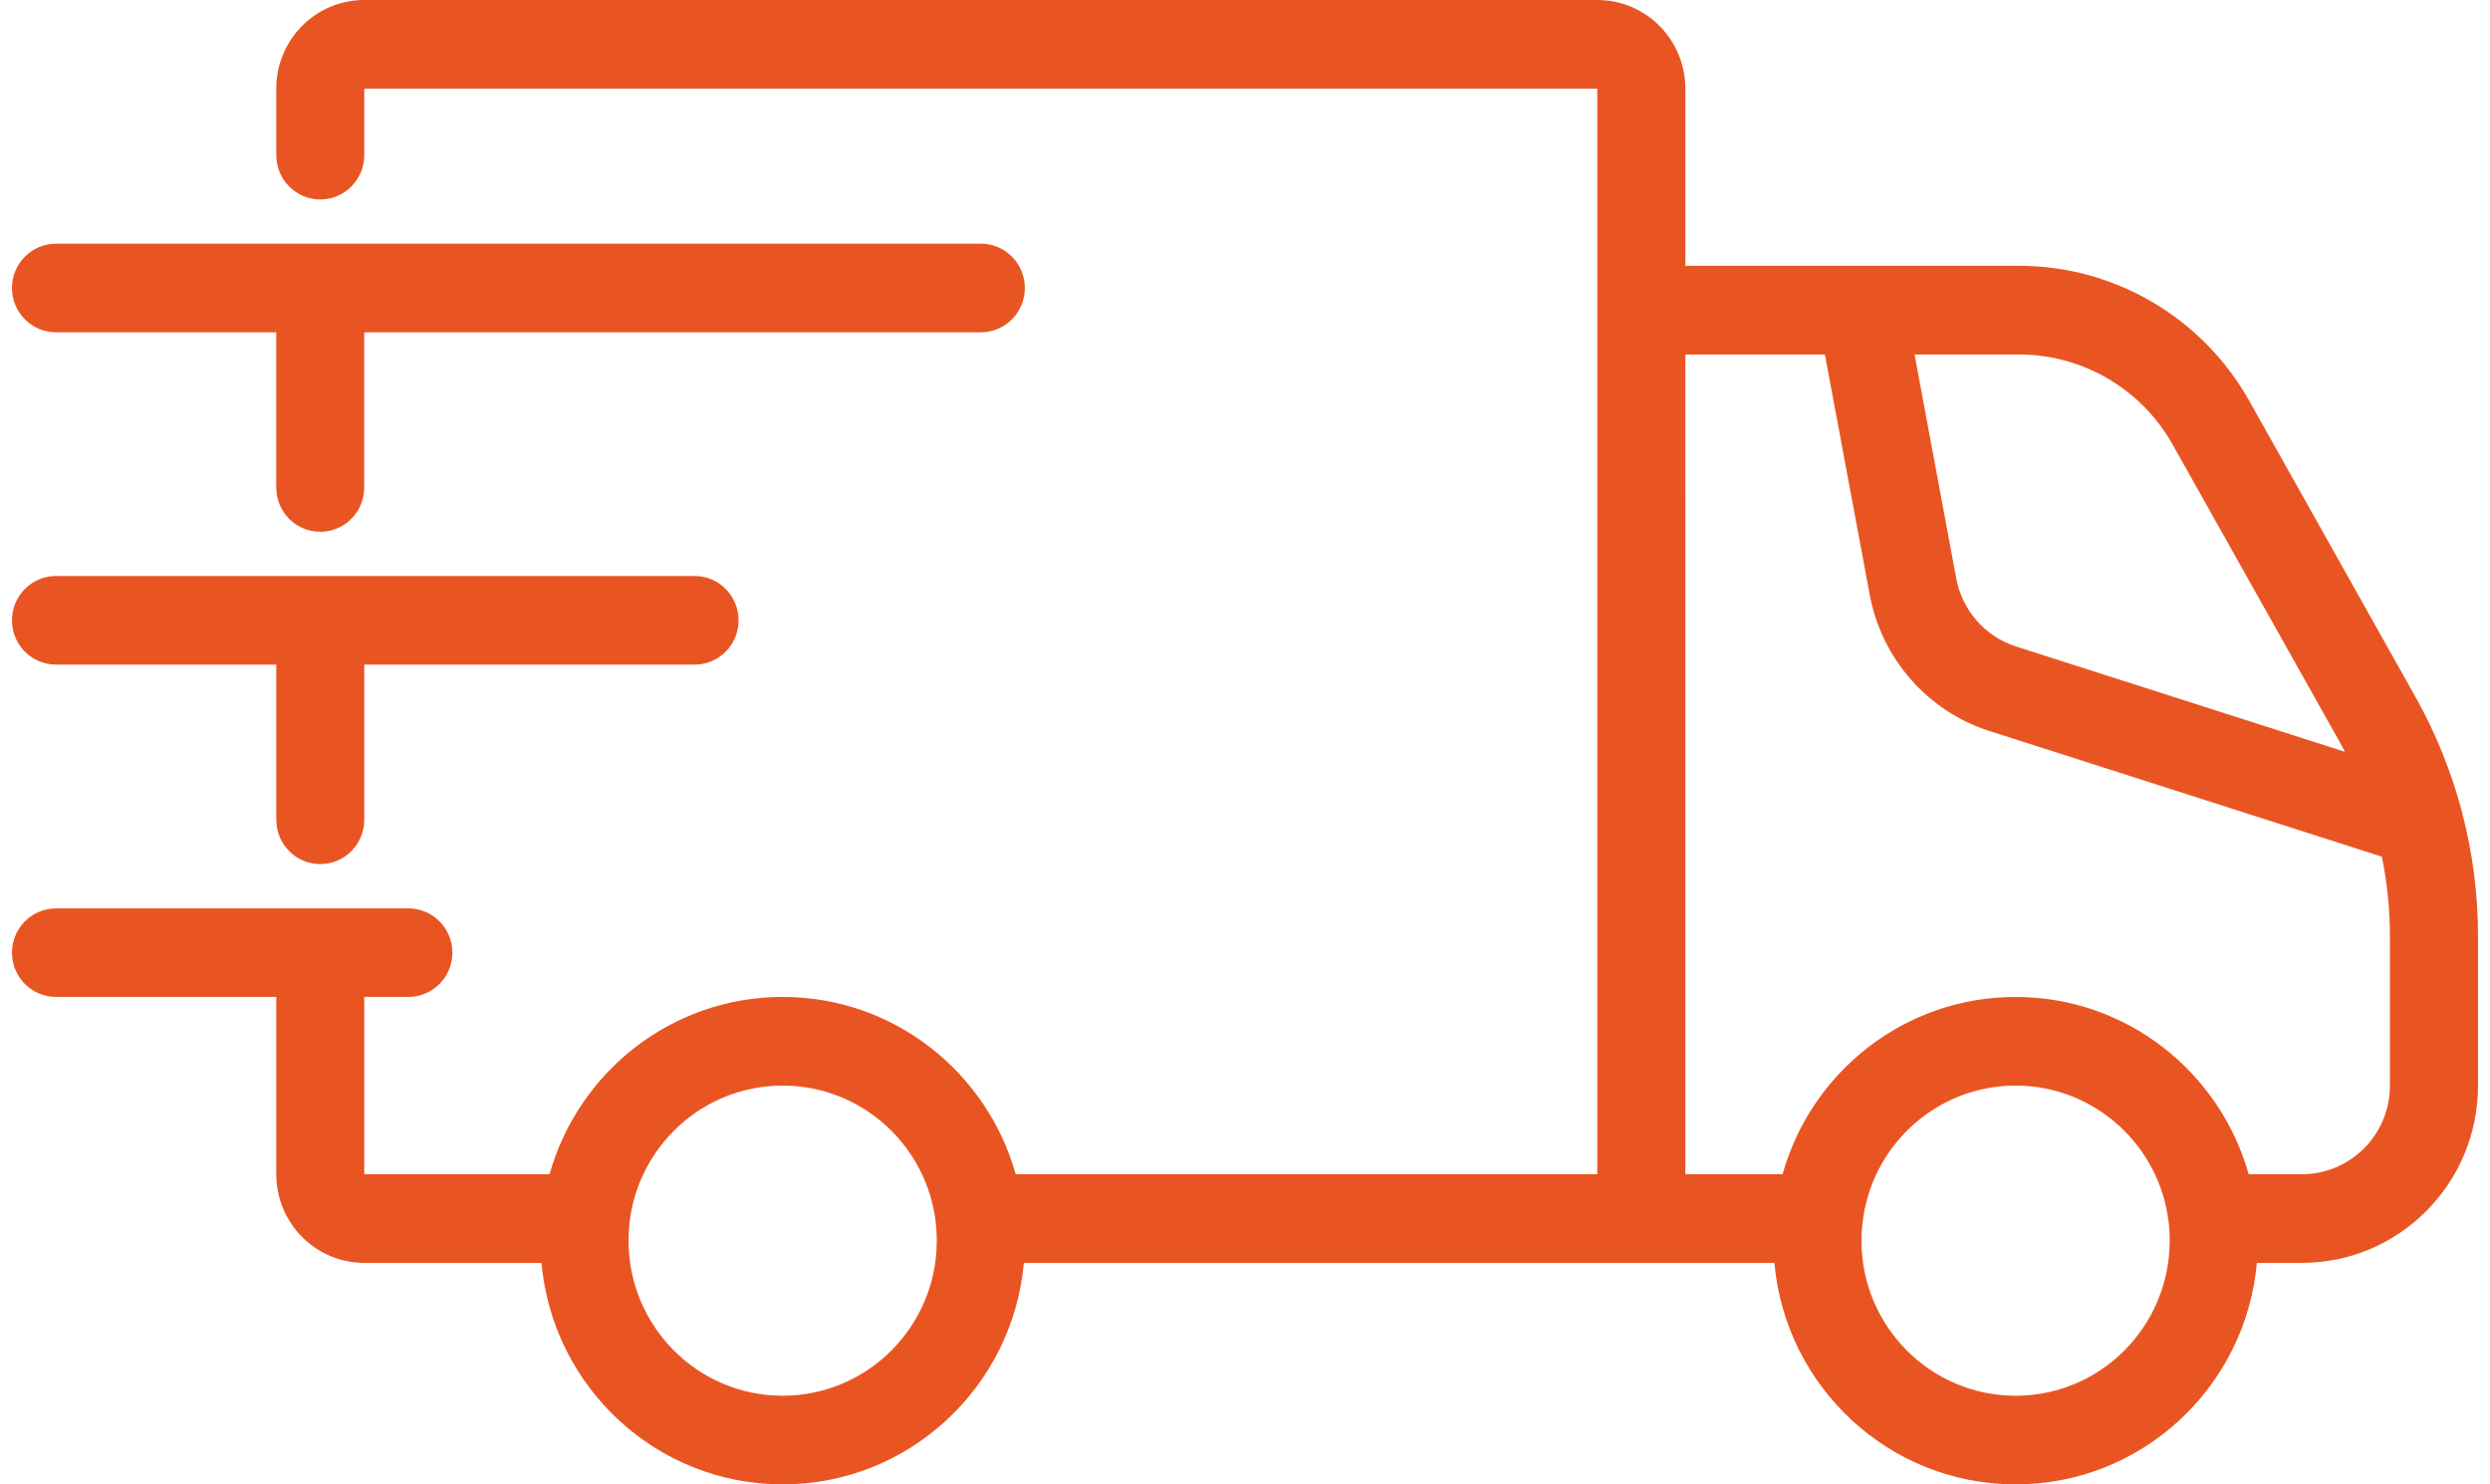 <svg width="104" height="62" viewBox="0 0 104 62" fill="none" xmlns="http://www.w3.org/2000/svg">
<path fill-rule="evenodd" clip-rule="evenodd" d="M11.539 3.703C11.539 1.656 13.185 0 15.214 0H66.714C68.743 0 70.393 1.656 70.393 3.703V11.103H84.338C88.317 11.103 91.987 13.26 93.945 16.743L100.877 29.091C102.594 32.145 103.5 35.595 103.5 39.106V45.343C103.5 49.432 100.204 52.748 96.14 52.748H94.263C93.798 57.935 89.464 62 84.187 62C78.909 62 74.575 57.935 74.111 52.748H42.763C42.299 57.935 37.965 62 32.687 62C27.41 62 23.081 57.935 22.616 52.748H15.214C13.185 52.748 11.539 51.088 11.539 49.045V41.64H2.34C1.326 41.64 0.501 40.815 0.501 39.789C0.501 38.768 1.326 37.942 2.34 37.942H17.054C18.073 37.942 18.894 38.768 18.894 39.789C18.894 40.815 18.073 41.64 17.054 41.64H15.214V49.045H22.953C24.157 44.77 28.059 41.64 32.687 41.64C37.32 41.64 41.222 44.77 42.422 49.045H66.714V3.702H15.214V6.479C15.214 7.5 14.394 8.331 13.379 8.331C12.36 8.331 11.539 7.5 11.539 6.479V3.703ZM70.393 49.046H74.452C75.651 44.77 79.554 41.641 84.186 41.641C88.814 41.641 92.717 44.77 93.921 49.046H96.14C98.174 49.046 99.82 47.39 99.82 45.343V39.107C99.82 37.986 99.706 36.869 99.483 35.781L83.091 30.532C80.511 29.707 78.591 27.517 78.093 24.84L76.22 14.806H70.392L70.393 49.046ZM79.966 14.806L81.706 24.158C81.958 25.499 82.915 26.591 84.205 27.002L97.941 31.401C97.856 31.239 97.766 31.072 97.676 30.91L90.744 18.567C89.435 16.243 86.988 14.807 84.338 14.807L79.966 14.806ZM0.5 12.029C0.5 11.008 1.325 10.178 2.34 10.178H40.965C41.98 10.178 42.805 11.008 42.805 12.029C42.805 13.05 41.98 13.88 40.965 13.88H15.213V20.36C15.213 21.381 14.393 22.211 13.378 22.211C12.358 22.211 11.538 21.381 11.538 20.36V13.88H2.339C1.325 13.88 0.5 13.05 0.5 12.029ZM0.5 25.909C0.5 24.888 1.325 24.058 2.34 24.058H29.012C30.027 24.058 30.847 24.888 30.847 25.909C30.847 26.935 30.027 27.76 29.012 27.76H15.214V34.24C15.214 35.261 14.394 36.091 13.379 36.091C12.36 36.091 11.539 35.261 11.539 34.24V27.76H2.34C1.326 27.76 0.5 26.935 0.5 25.909ZM32.687 45.343C29.377 45.343 26.646 47.862 26.291 51.097C26.267 51.336 26.253 51.574 26.253 51.823C26.253 55.396 29.136 58.297 32.687 58.297C36.243 58.297 39.126 55.396 39.126 51.823C39.126 51.574 39.112 51.336 39.088 51.097C38.733 47.862 36.001 45.343 32.687 45.343ZM84.187 45.343C80.872 45.343 78.146 47.862 77.79 51.097C77.762 51.336 77.748 51.574 77.748 51.823C77.748 55.396 80.631 58.297 84.187 58.297C87.743 58.297 90.621 55.396 90.621 51.823C90.621 51.574 90.612 51.336 90.583 51.097C90.228 47.862 87.496 45.343 84.187 45.343Z" fill="#E95522"/>
</svg>
